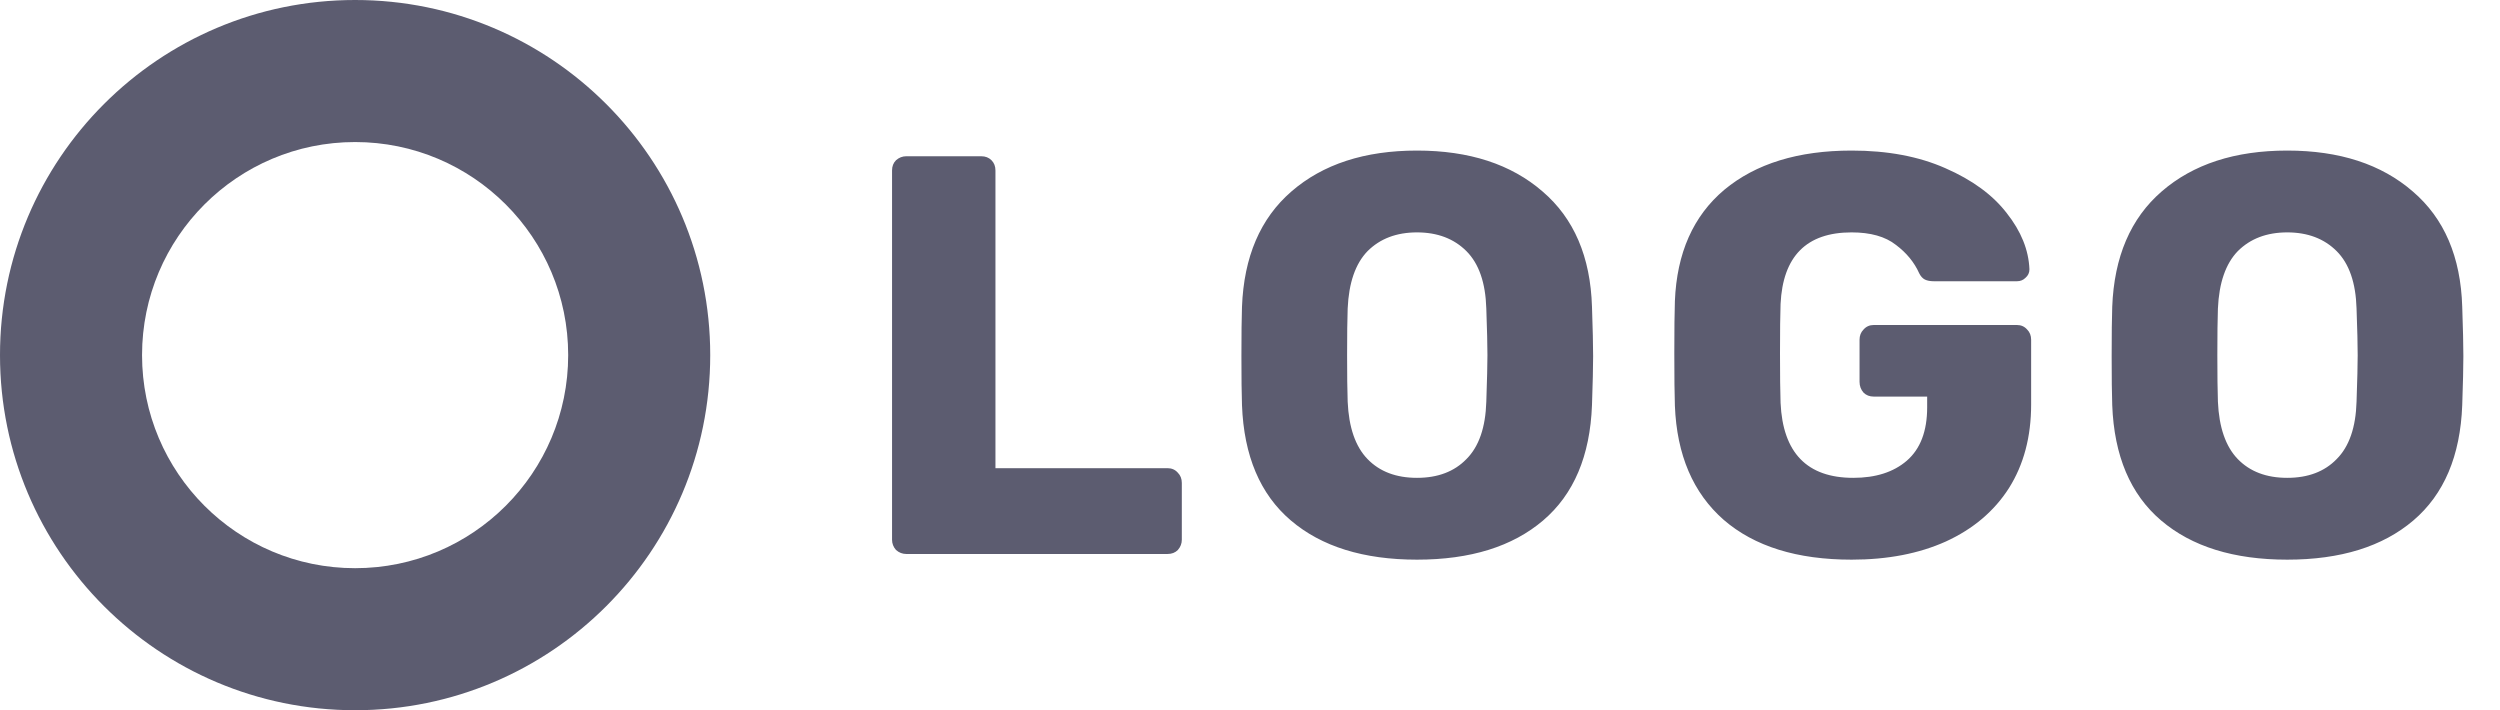 <svg width="176" height="50" viewBox="0 0 176 50" fill="none" xmlns="http://www.w3.org/2000/svg">
<path d="M63.8 39C63.533 39 63.293 38.907 63.08 38.72C62.893 38.507 62.8 38.267 62.8 38V12C62.8 11.707 62.893 11.467 63.08 11.28C63.293 11.093 63.533 11 63.8 11H69.08C69.373 11 69.613 11.093 69.8 11.28C69.987 11.467 70.08 11.707 70.08 12V32.96H82.2C82.493 32.96 82.733 33.067 82.92 33.28C83.107 33.467 83.2 33.707 83.2 34V38C83.2 38.267 83.107 38.507 82.92 38.72C82.733 38.907 82.493 39 82.2 39H63.8ZM99.756 39.4C95.996 39.4 93.036 38.48 90.876 36.64C88.716 34.8 87.569 32.093 87.436 28.52C87.409 27.747 87.396 26.6 87.396 25.08C87.396 23.533 87.409 22.373 87.436 21.6C87.569 18.08 88.729 15.373 90.916 13.48C93.129 11.56 96.076 10.6 99.756 10.6C103.436 10.6 106.382 11.56 108.596 13.48C110.809 15.373 111.969 18.08 112.076 21.6C112.129 23.147 112.156 24.307 112.156 25.08C112.156 25.827 112.129 26.973 112.076 28.52C111.942 32.093 110.796 34.8 108.636 36.64C106.476 38.48 103.516 39.4 99.756 39.4ZM99.756 33.64C101.222 33.64 102.382 33.2 103.236 32.32C104.116 31.44 104.582 30.093 104.636 28.28C104.689 26.733 104.716 25.64 104.716 25C104.716 24.307 104.689 23.213 104.636 21.72C104.582 19.907 104.116 18.56 103.236 17.68C102.356 16.8 101.196 16.36 99.756 16.36C98.316 16.36 97.156 16.8 96.276 17.68C95.422 18.56 94.956 19.907 94.876 21.72C94.849 22.467 94.836 23.56 94.836 25C94.836 26.413 94.849 27.507 94.876 28.28C94.956 30.093 95.422 31.44 96.276 32.32C97.129 33.2 98.289 33.64 99.756 33.64ZM130.352 39.4C126.512 39.4 123.512 38.467 121.352 36.6C119.192 34.707 118.046 32.027 117.912 28.56C117.886 27.787 117.872 26.56 117.872 24.88C117.872 23.2 117.886 21.973 117.912 21.2C118.046 17.813 119.206 15.2 121.392 13.36C123.606 11.52 126.592 10.6 130.352 10.6C132.886 10.6 135.086 11.013 136.952 11.84C138.846 12.667 140.286 13.72 141.272 15C142.286 16.28 142.819 17.6 142.872 18.96C142.872 19.2 142.779 19.4 142.592 19.56C142.432 19.72 142.232 19.8 141.992 19.8H136.152C135.886 19.8 135.672 19.76 135.512 19.68C135.352 19.6 135.219 19.453 135.112 19.24C134.766 18.467 134.219 17.8 133.472 17.24C132.726 16.653 131.686 16.36 130.352 16.36C127.179 16.36 125.512 18.04 125.352 21.4C125.326 22.147 125.312 23.307 125.312 24.88C125.312 26.427 125.326 27.587 125.352 28.36C125.512 31.88 127.219 33.64 130.472 33.64C132.046 33.64 133.299 33.24 134.232 32.44C135.192 31.613 135.672 30.36 135.672 28.68V27.92H131.912C131.619 27.92 131.379 27.827 131.192 27.64C131.006 27.427 130.912 27.173 130.912 26.88V23.92C130.912 23.627 131.006 23.387 131.192 23.2C131.379 22.987 131.619 22.88 131.912 22.88H141.992C142.286 22.88 142.526 22.987 142.712 23.2C142.899 23.387 142.992 23.627 142.992 23.92V28.48C142.992 30.747 142.472 32.707 141.432 34.36C140.392 35.987 138.912 37.24 136.992 38.12C135.099 38.973 132.886 39.4 130.352 39.4ZM161.021 39.4C157.261 39.4 154.301 38.48 152.141 36.64C149.981 34.8 148.835 32.093 148.701 28.52C148.675 27.747 148.661 26.6 148.661 25.08C148.661 23.533 148.675 22.373 148.701 21.6C148.835 18.08 149.995 15.373 152.181 13.48C154.395 11.56 157.341 10.6 161.021 10.6C164.701 10.6 167.648 11.56 169.861 13.48C172.075 15.373 173.235 18.08 173.341 21.6C173.395 23.147 173.421 24.307 173.421 25.08C173.421 25.827 173.395 26.973 173.341 28.52C173.208 32.093 172.061 34.8 169.901 36.64C167.741 38.48 164.781 39.4 161.021 39.4ZM161.021 33.64C162.488 33.64 163.648 33.2 164.501 32.32C165.381 31.44 165.848 30.093 165.901 28.28C165.955 26.733 165.981 25.64 165.981 25C165.981 24.307 165.955 23.213 165.901 21.72C165.848 19.907 165.381 18.56 164.501 17.68C163.621 16.8 162.461 16.36 161.021 16.36C159.581 16.36 158.421 16.8 157.541 17.68C156.688 18.56 156.221 19.907 156.141 21.72C156.115 22.467 156.101 23.56 156.101 25C156.101 26.413 156.115 27.507 156.141 28.28C156.221 30.093 156.688 31.44 157.541 32.32C158.395 33.2 159.555 33.64 161.021 33.64Z" fill="#5C5C70"/>
<path fill-rule="evenodd" clip-rule="evenodd" d="M25 40C33.284 40 40 33.284 40 25C40 16.716 33.284 10 25 10C16.716 10 10 16.716 10 25C10 33.284 16.716 40 25 40ZM25 50C38.807 50 50 38.807 50 25C50 11.193 38.807 0 25 0C11.193 0 0 11.193 0 25C0 38.807 11.193 50 25 50Z" fill="#5C5C70"/>
</svg>
